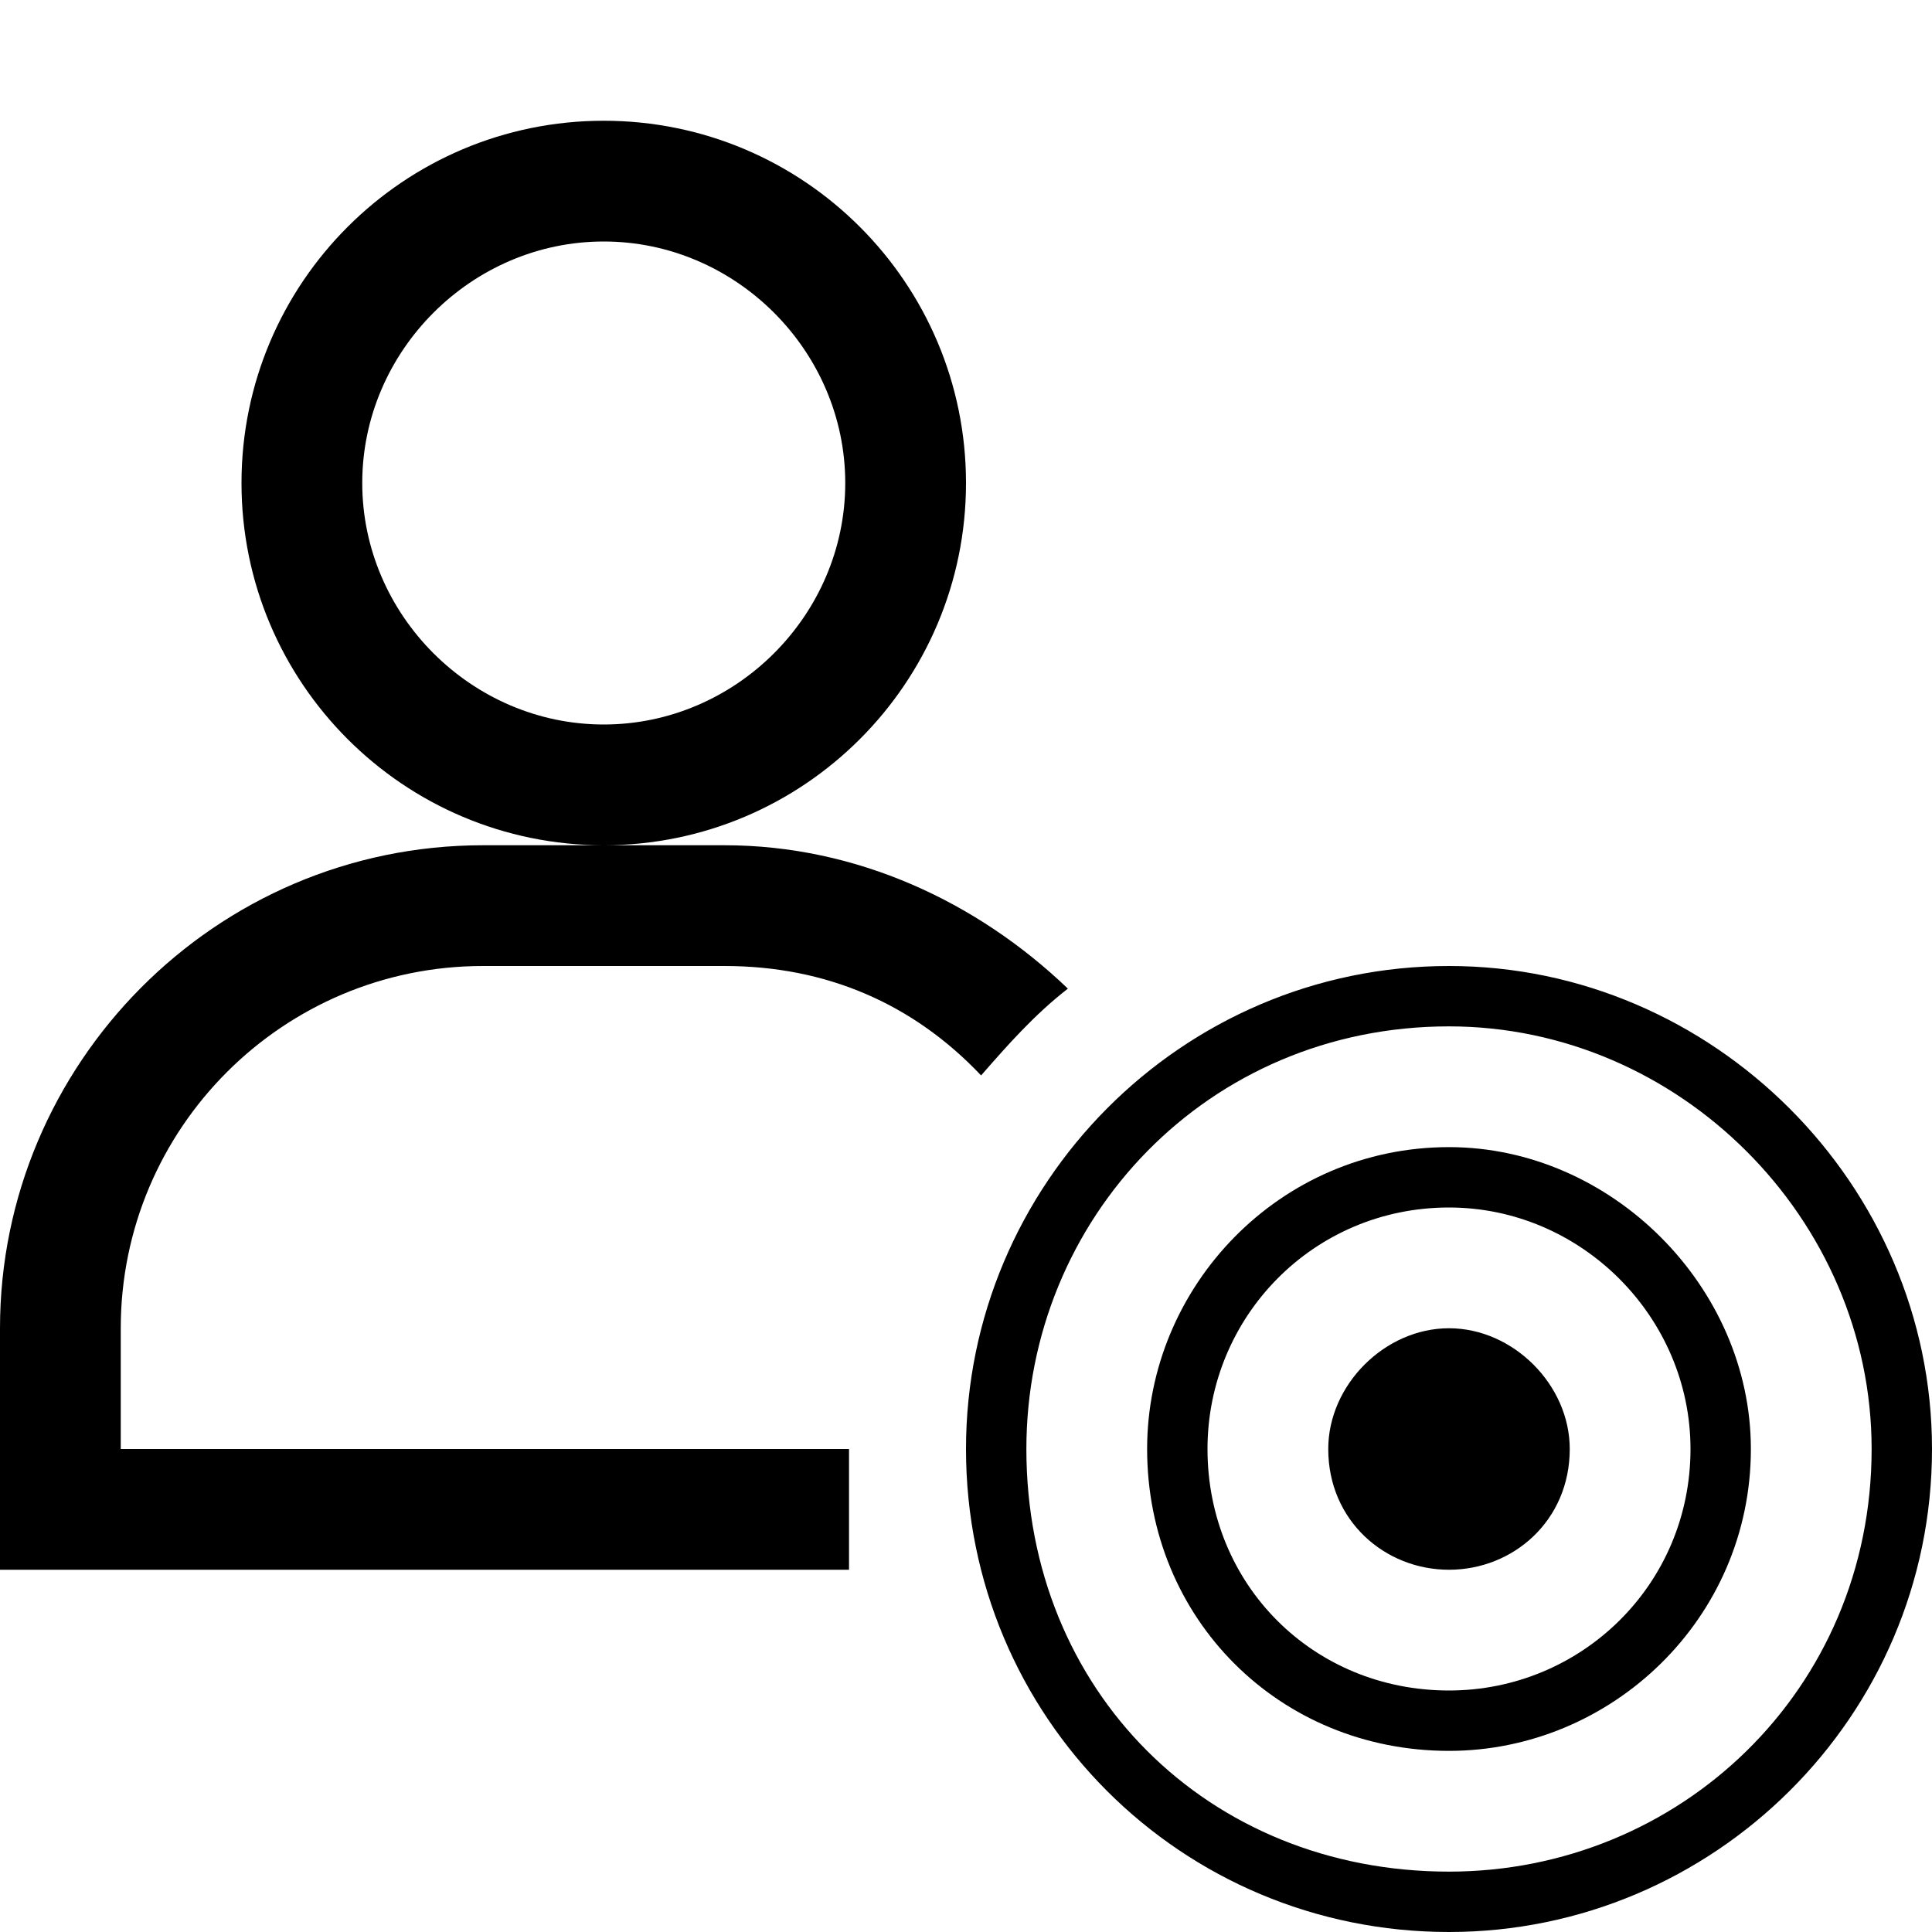<svg xmlns="http://www.w3.org/2000/svg" viewBox="0 0 512 512">
	<path d="M225 416H0v-64c0-70 57-128 128-128h32c-53 0-96-43-96-96s43-96 96-96 96 43 96 96-43 96-96 96h32c35 0 67 15 91 38-9 7-16 15-23 23-18-19-41-29-68-29h-64c-53 0-96 43-96 96v32h193v32zM96 128c0 35 29 64 64 64s64-29 64-64-29-64-64-64-64 29-64 64zm288 128c70 0 128 58 128 128 0 71-58 128-128 128-71 0-128-57-128-128 0-70 57-128 128-128zm0 240c61 0 112-48 112-112 0-61-51-112-112-112-64 0-112 51-112 112 0 64 48 112 112 112zm-80-112c0-43 35-80 80-80 43 0 80 37 80 80 0 45-37 80-80 80-45 0-80-35-80-80zm16 0c0 36 28 64 64 64 35 0 64-28 64-64 0-35-29-64-64-64-36 0-64 29-64 64zm32 0c0-17 15-32 32-32s32 15 32 32c0 19-15 32-32 32s-32-13-32-32z"/>
</svg>